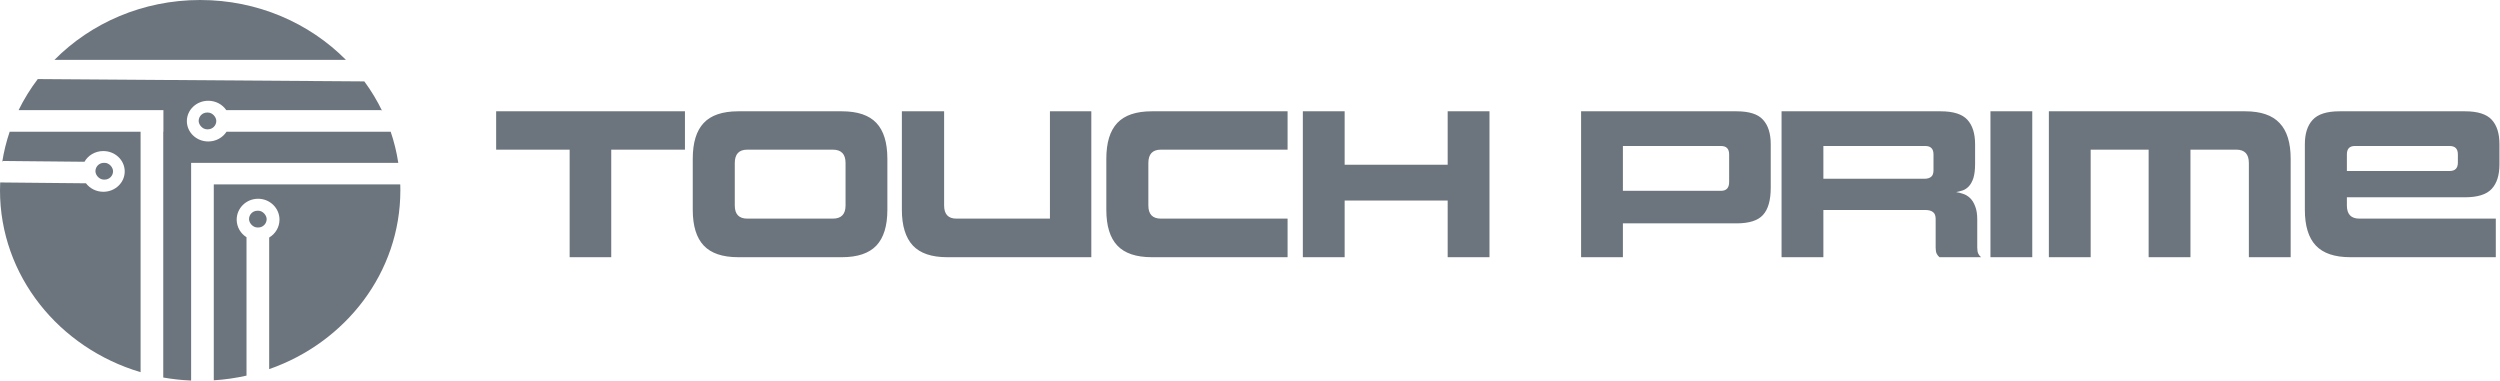 <svg width="243" height="37" viewBox="0 0 243 37" fill="none" xmlns="http://www.w3.org/2000/svg">
<path fill-rule="evenodd" clip-rule="evenodd" d="M26.164 35.88C33.606 33.282 38.915 26.483 38.915 18.504C38.915 18.31 38.912 18.116 38.906 17.922H20.779V36.967C21.867 36.897 22.93 36.743 23.961 36.511V23.059C23.387 22.697 23.006 22.067 23.006 21.35C23.006 20.228 23.938 19.319 25.087 19.319C26.236 19.319 27.167 20.228 27.167 21.35C27.167 22.087 26.765 22.732 26.164 23.088V28.891V33.069V35.028V35.88ZM18.577 36.99V17.922H18.577V15.828L18.577 15.828H20.779L38.713 15.828C38.555 14.789 38.306 13.777 37.974 12.802H22.02C21.654 13.371 20.995 13.751 20.243 13.751C19.094 13.751 18.163 12.865 18.163 11.772C18.163 10.68 19.094 9.794 20.243 9.794C20.979 9.794 21.627 10.158 21.996 10.707H28.463H33.37H35.67H37.073L37.133 10.778L37.157 10.807C36.667 9.789 36.082 8.82 35.414 7.912L3.671 7.685C2.954 8.629 2.328 9.64 1.807 10.707H15.884V12.802H15.868V36.694C16.751 36.851 17.656 36.951 18.577 36.99ZM5.292 5.819H33.624C30.075 2.237 25.041 0 19.458 0C13.874 0 8.84 2.237 5.292 5.819ZM13.665 36.175V12.802H0.941C0.616 13.759 0.37 14.751 0.211 15.77L0.236 15.717L0.27 15.646L1.052 15.654L2.335 15.667L5.07 15.693L8.211 15.724C8.558 15.109 9.237 14.689 10.022 14.682C11.17 14.672 12.111 15.55 12.123 16.643C12.134 17.736 11.213 18.631 10.065 18.641C9.362 18.647 8.737 18.32 8.355 17.816L0.017 17.735C0.006 17.99 0 18.246 0 18.504C0 26.805 5.748 33.83 13.665 36.175Z" fill="#6C757D"/>
<rect x="24.206" y="20.483" width="1.713" height="1.629" rx="0.815" fill="#6C757D"/>
<rect x="19.311" y="10.94" width="1.713" height="1.629" rx="0.815" fill="#6C757D"/>
<rect x="9.276" y="15.828" width="1.713" height="1.629" rx="0.815" fill="#6C757D"/>
<path d="M55.37 25V14.547H48.226V10.818H66.577V14.547H59.413V25H55.37ZM71.756 25C70.234 25 69.116 24.623 68.404 23.869C67.692 23.115 67.336 21.956 67.336 20.391V15.427C67.336 13.863 67.692 12.703 68.404 11.949C69.116 11.195 70.234 10.818 71.756 10.818H81.832C83.354 10.818 84.471 11.195 85.184 11.949C85.896 12.703 86.252 13.863 86.252 15.427V20.391C86.252 21.956 85.896 23.115 85.184 23.869C84.471 24.623 83.354 25 81.832 25H71.756ZM82.188 15.846C82.188 14.98 81.776 14.547 80.952 14.547H72.636C71.826 14.547 71.421 14.98 71.421 15.846V19.972C71.421 20.824 71.826 21.25 72.636 21.25H80.952C81.776 21.25 82.188 20.824 82.188 19.972V15.846ZM92.061 25C90.553 25 89.443 24.623 88.731 23.869C88.019 23.101 87.662 21.942 87.662 20.391V10.818H91.768V19.972C91.768 20.824 92.166 21.25 92.962 21.25H102.054V10.818H106.076V25H92.061ZM111.955 25C110.433 25 109.316 24.623 108.603 23.869C107.891 23.115 107.535 21.956 107.535 20.391V15.427C107.535 13.863 107.891 12.703 108.603 11.949C109.316 11.195 110.433 10.818 111.955 10.818H125.153V14.547H112.835C112.025 14.547 111.62 14.98 111.62 15.846V19.972C111.62 20.824 112.025 21.25 112.835 21.25H125.153V25H111.955ZM140.714 25V19.491H130.7V25H126.636V10.818H130.7V16.013H140.714V10.818H144.778V25H140.714ZM157.746 21.711V25H153.682V10.818H168.785C170.014 10.818 170.873 11.09 171.362 11.635C171.865 12.18 172.116 12.976 172.116 14.023V18.234C172.116 19.463 171.865 20.349 171.362 20.894C170.873 21.439 170.014 21.711 168.785 21.711H157.746ZM168.073 15.008C168.073 14.463 167.808 14.191 167.277 14.191H157.746V18.548H167.277C167.808 18.548 168.073 18.262 168.073 17.689V15.008ZM188.523 25C188.411 24.916 188.32 24.805 188.25 24.665C188.181 24.525 188.146 24.33 188.146 24.078V21.292C188.146 20.971 188.062 20.747 187.894 20.622C187.727 20.482 187.482 20.412 187.161 20.412H177.232V25H173.168V10.818H188.628C189.857 10.818 190.722 11.09 191.225 11.635C191.728 12.18 191.979 12.976 191.979 14.023V15.908C191.979 16.495 191.923 16.963 191.812 17.312C191.7 17.647 191.553 17.913 191.372 18.108C191.204 18.29 191.009 18.422 190.785 18.506C190.562 18.576 190.345 18.632 190.136 18.674C190.345 18.702 190.569 18.757 190.806 18.841C191.044 18.911 191.267 19.044 191.477 19.239C191.686 19.435 191.854 19.7 191.979 20.035C192.119 20.37 192.189 20.803 192.189 21.334V24.078C192.189 24.33 192.224 24.525 192.293 24.665C192.363 24.805 192.454 24.916 192.566 25H188.523ZM187.936 15.008C187.936 14.463 187.671 14.191 187.14 14.191H177.232V17.375H187.056C187.336 17.375 187.552 17.312 187.706 17.186C187.859 17.061 187.936 16.851 187.936 16.558V15.008ZM193.472 25V10.818H197.536V25H193.472ZM218.589 25V15.846C218.589 14.98 218.184 14.547 217.374 14.547H212.912V25H208.848V14.547H203.213V25H199.149V10.818H218.233C219.755 10.818 220.873 11.202 221.585 11.97C222.297 12.724 222.653 13.877 222.653 15.427V25H218.589ZM228.452 25C226.93 25 225.813 24.623 225.1 23.869C224.388 23.115 224.032 21.956 224.032 20.391V14.023C224.032 12.99 224.283 12.201 224.786 11.656C225.289 11.097 226.162 10.818 227.405 10.818H239.597C240.826 10.818 241.691 11.09 242.194 11.635C242.697 12.18 242.948 12.976 242.948 14.023V15.971C242.948 17.019 242.697 17.815 242.194 18.359C241.691 18.904 240.826 19.176 239.597 19.176H228.117V19.972C228.117 20.824 228.522 21.25 229.332 21.25H242.592V25H228.452ZM238.905 15.008C238.905 14.463 238.64 14.191 238.109 14.191H228.892C228.375 14.191 228.117 14.463 228.117 15.008V16.621H238.109C238.64 16.621 238.905 16.348 238.905 15.804V15.008Z" fill="#6C757D"/>
</svg>
